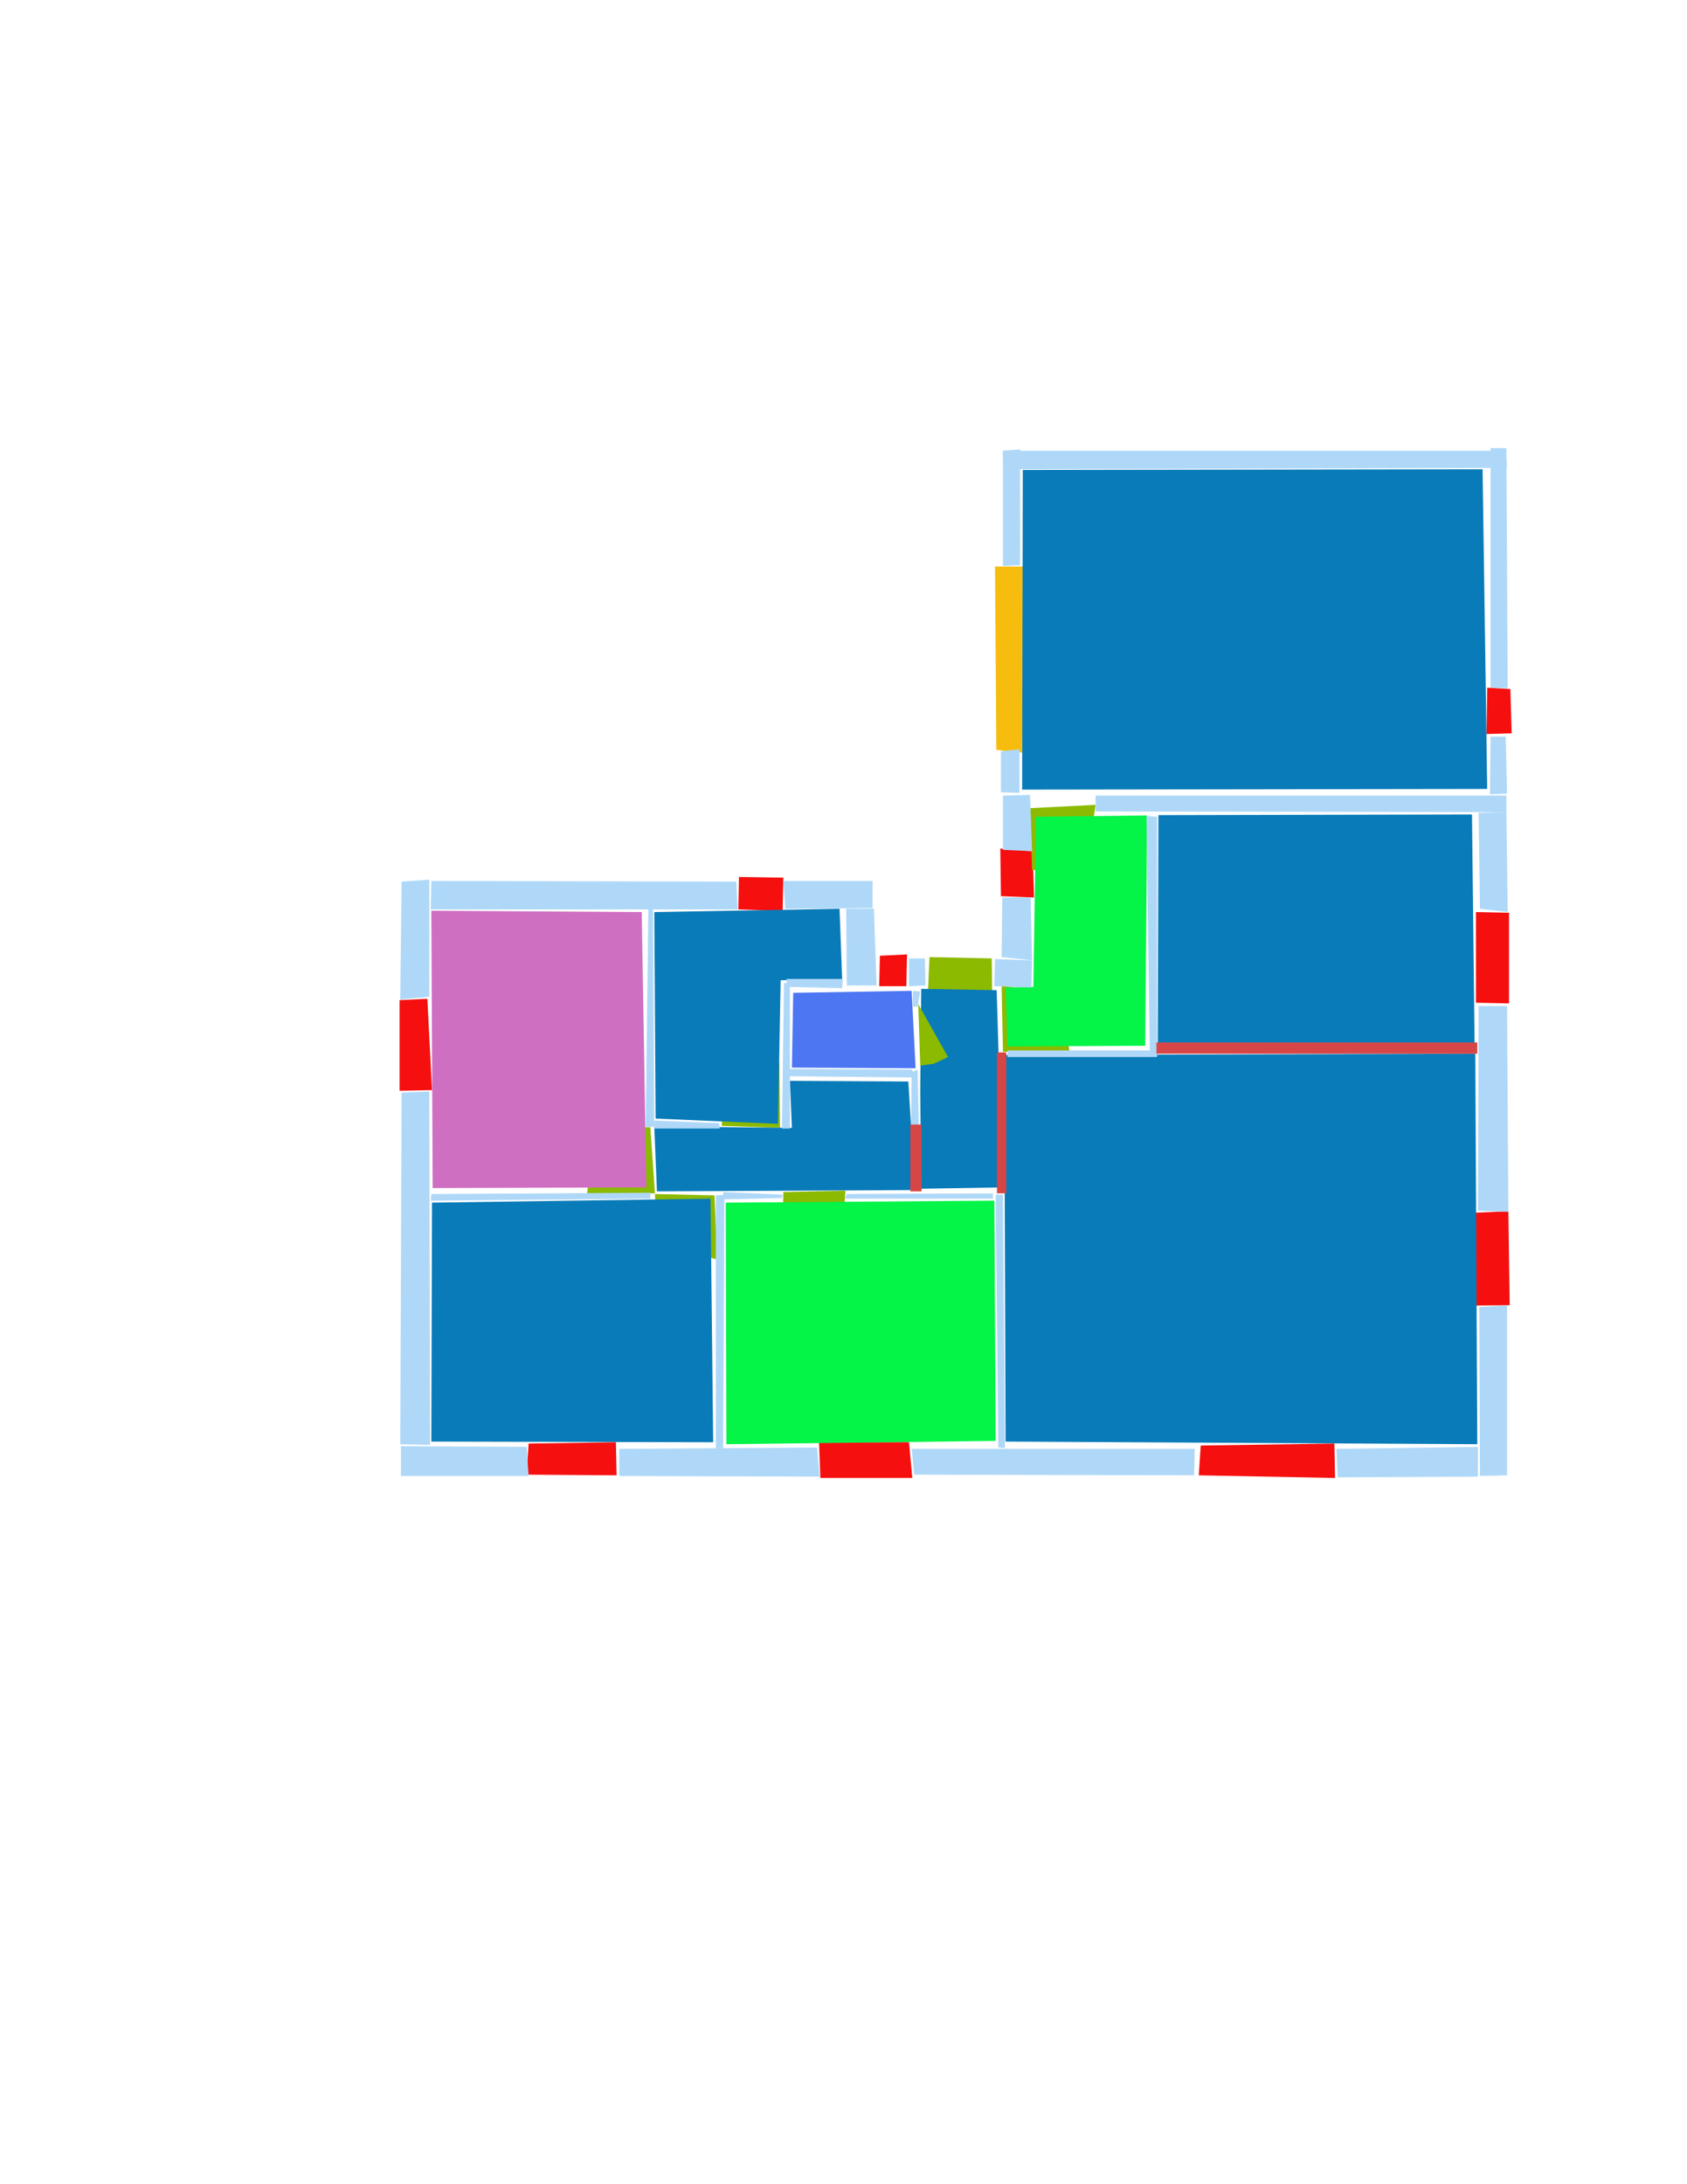 <ns0:svg xmlns:ns0="http://www.w3.org/2000/svg" version="1.1" width="2550" height="3300">
<ns0:width>2479</ns0:width>
<ns0:height>3508</ns0:height>
<ns0:nclasslabel>50</ns0:nclasslabel>
<ns0:nclassappear>6</ns0:nclassappear>
<ns0:class>Bidet-1</ns0:class>
<ns0:class>Bidet-2</ns0:class>
<ns0:class>Bidet-3</ns0:class>
<ns0:class>Bidet-4</ns0:class>
<ns0:class>Door</ns0:class>
<ns0:class>Door-1</ns0:class>
<ns0:class>Door-23</ns0:class>
<ns0:class>Oven-1</ns0:class>
<ns0:class>Oven-2</ns0:class>
<ns0:class>Oven-3</ns0:class>
<ns0:class>Oven-4</ns0:class>
<ns0:class>Parking</ns0:class>
<ns0:class>Roof</ns0:class>
<ns0:class>Room</ns0:class>
<ns0:class>Separation</ns0:class>
<ns0:class>Sink-1</ns0:class>
<ns0:class>Sink-11</ns0:class>
<ns0:class>Sink-12</ns0:class>
<ns0:class>Sink-13</ns0:class>
<ns0:class>Sink-14</ns0:class>
<ns0:class>Sink-2</ns0:class>
<ns0:class>Sink-3</ns0:class>
<ns0:class>Sink-4</ns0:class>
<ns0:class>Sink-5</ns0:class>
<ns0:class>Sink-6</ns0:class>
<ns0:class>Sofa-1</ns0:class>
<ns0:class>Sofa-3</ns0:class>
<ns0:class>Sofa-4</ns0:class>
<ns0:class>Sofa-5</ns0:class>
<ns0:class>Sofa-6</ns0:class>
<ns0:class>Sofa-7</ns0:class>
<ns0:class>Sofa-8</ns0:class>
<ns0:class>Sofa-9</ns0:class>
<ns0:class>Stairs-1</ns0:class>
<ns0:class>Table-1</ns0:class>
<ns0:class>Table-2</ns0:class>
<ns0:class>Table-3</ns0:class>
<ns0:class>Table-4</ns0:class>
<ns0:class>Table-5</ns0:class>
<ns0:class>Table-6</ns0:class>
<ns0:class>Table-7</ns0:class>
<ns0:class>Text</ns0:class>
<ns0:class>Tub-1</ns0:class>
<ns0:class>Tub-3</ns0:class>
<ns0:class>TV-1</ns0:class>
<ns0:class>TV-2</ns0:class>
<ns0:class>Wall</ns0:class>
<ns0:class>Wall-1</ns0:class>
<ns0:class>Wallieee</ns0:class>
<ns0:class>Window</ns0:class>
<ns0:polygon class="Window" fill="#f60f0f" id="0" transcription="" points="604,1511 646,1509 653,1647 604,1648 " />
<ns0:polygon class="Window" fill="#f60f0f" id="1" transcription="" points="799,2181 796,2228 932,2229 931,2179 " />
<ns0:polygon class="Window" fill="#f60f0f" id="2" transcription="" points="1238,2179 1240,2233 1379,2233 1374,2179 " />
<ns0:polygon class="Window" fill="#f60f0f" id="3" transcription="" points="1815,2184 1812,2229 2018,2233 2017,2181 " />
<ns0:polygon class="Window" fill="#f60f0f" id="4" transcription="" points="2165,1973 2282,1972 2280,1830 2166,1835 2174,1878 2221,1902 2180,1926 " />
<ns0:polygon class="Window" fill="#f60f0f" id="5" transcription="" points="2231,1378 2281,1379 2281,1516 2231,1515 " />
<ns0:polygon class="Window" fill="#f60f0f" id="6" transcription="" points="2248,1039 2283,1041 2285,1108 2247,1109 " />
<ns0:polygon class="Parking" fill="#F6BD0F" id="7" transcription="" points="1504,856 1506,1133 1545,1137 1547,856 " />
<ns0:polygon class="Window" fill="#f60f0f" id="8" transcription="" points="1512,1282 1561,1286 1563,1356 1513,1354 " />
<ns0:polygon class="Window" fill="#f60f0f" id="9" transcription="" points="1371,1442 1370,1490 1329,1490 1330,1444 " />
<ns0:polygon class="Window" fill="#f60f0f" id="10" transcription="" points="1117,1325 1116,1374 1183,1376 1184,1326 " />
<ns0:polygon class="Door" fill="#8BBA00" id="11" transcription="" points="1405,1446 1499,1448 1501,1592 1417,1563 1402,1512 " />
<ns0:polygon class="Door" fill="#8BBA00" id="12" transcription="" points="1178,1606 1179,1704 1091,1701 1093,1646 1128,1611 " />
<ns0:polygon class="Door" fill="#8BBA00" id="13" transcription="" points="887,1804 990,1803 983,1703 938,1704 897,1746 " />
<ns0:polygon class="Door" fill="#8BBA00" id="14" transcription="" points="1084,1903 1080,1806 990,1804 992,1857 1026,1887 " />
<ns0:polygon class="Door" fill="#8BBA00" id="15" transcription="" points="1183,1898 1184,1801 1278,1799 1274,1851 1229,1890 " />
<ns0:polygon class="Door" fill="#8BBA00" id="16" transcription="" points="1617,1593 1516,1589 1514,1489 1573,1498 1610,1536 " />
<ns0:polygon class="Door" fill="#8BBA00" id="17" transcription="" points="1560,1315 1557,1221 1656,1216 1649,1264 1604,1308 " />
<ns0:polygon class="Room" fill="#097bb9" id="18" transcription="" points="1518,1594 1520,2178 2233,2182 2230,1592 " />
<ns0:polygon class="Room" fill="#097bb9" id="19" transcription="" points="1751,1231.5 1750,1587.5 2229,1583.5 2225,1230.5 " />
<ns0:polygon class="livingRoom" fill="#04f448" id="20" transcription="" points="1734,1232 1731,1580 1523,1581 1520,1492 1562,1491 1566,1234 " />
<ns0:polygon class="Room" fill="#097bb9" id="21" transcription="" points="1546,710 1545,1193 2248,1192 2241,709 " />
<ns0:polygon class="livingRoom" fill="#04f448" id="22" transcription="" points="1503,1814 1505,2177 1098,2182 1097,1817 " />
<ns0:polygon class="Room" fill="#097bb9" id="23" transcription="" points="653,1817 652,2178 1078,2179 1074,1811 " />
<ns0:polygon class="bathRoom" fill="#cf6fc2" id="24" transcription="" points="652,1376 654,1795 977,1794 970,1378 " />
<ns0:polygon class="Room" fill="#097bb9" id="25" transcription="" points="989,1702 993,1800 1383,1798 1373,1634 1194,1633 1197,1704 " />
<ns0:polygon class="Room" fill="#097bb9" id="26" transcription="" points="1515.5,1794 1392.5,1796 1391,1649 1392.5,1494 1506.5,1496 " />
<ns0:polygon class="kitchen" fill="#4c76f2" id="27" transcription="" points="1199,1500 1197,1613 1384,1614 1378,1497 " />
<ns0:polygon class="Wall" fill="#AFD8F8" id="28" transcription="" points="1516,681 2276,681 2278,707 1517,709 " />
<ns0:polygon class="Wall" fill="#AFD8F8" id="29" transcription="" points="1542,679 1542,854 1516,855 1516,681 " />
<ns0:polygon class="Wall" fill="#AFD8F8" id="30" transcription="" points="2279,1040 2253,1039 2253,677 2277,677 " />
<ns0:polygon class="Wall" fill="#AFD8F8" id="31" transcription="" points="2278,1199 2252,1200 2253,1113 2276,1113 " />
<ns0:polygon class="Wall" fill="#AFD8F8" id="32" transcription="" points="2277,1202 1656,1202 1656,1226 2277,1227 " />
<ns0:polygon class="Wall" fill="#AFD8F8" id="33" transcription="" points="2279,1378 2237,1373 2235,1228 2277,1227 " />
<ns0:polygon class="Wall" fill="#AFD8F8" id="34" transcription="" points="2278,1520 2235,1520 2234,1829 2280,1831 " />
<ns0:polygon class="Wall" fill="#AFD8F8" id="35" transcription="" points="2278,2229 2278,1972 2236,1975 2237,2230 " />
<ns0:polygon class="Wall" fill="#AFD8F8" id="36" transcription="" points="2022,2232 2234,2231 2234,2186 2020,2189 " />
<ns0:polygon class="Wall" fill="#AFD8F8" id="37" transcription="" points="1382,2228 1805,2229 1806,2189 1378,2189 " />
<ns0:polygon class="Wall" fill="#AFD8F8" id="38" transcription="" points="1509,2187 1505,1805 1516,1805 1519,2188 " />
<ns0:polygon class="Wall" fill="#AFD8F8" id="39" transcription="" points="1280,1804 1501,1803 1501,1811 1277,1811 " />
<ns0:polygon class="Wall" fill="#AFD8F8" id="40" transcription="" points="1082,2189 1082,1806 1095,1805 1093,2188 " />
<ns0:polygon class="Wall" fill="#AFD8F8" id="41" transcription="" points="1182,1810 1183,1805 1093,1801 1094,1812 " />
<ns0:polygon class="Wall" fill="#AFD8F8" id="42" transcription="" points="936,2230 936,2189 1235,2187 1239,2231 " />
<ns0:polygon class="Wall" fill="#AFD8F8" id="43" transcription="" points="606,2230 799,2230 796,2186 606,2185 " />
<ns0:polygon class="Wall" fill="#AFD8F8" id="44" transcription="" points="607,1651 605,2182 650,2183 649,1649 " />
<ns0:polygon class="Wall" fill="#AFD8F8" id="45" transcription="" points="652,1804 983,1802 983,1811 651,1814 " />
<ns0:polygon class="Wall" fill="#AFD8F8" id="46" transcription="" points="652,1331 1113,1332 1115,1374 651,1374 " />
<ns0:polygon class="Wall" fill="#AFD8F8" id="47" transcription="" points="607,1332 605,1510 649,1506 649,1329 " />
<ns0:polygon class="Wall" fill="#AFD8F8" id="48" transcription="" points="1319,1331 1184,1331 1187,1373 1319,1372 " />
<ns0:polygon class="Wall" fill="#AFD8F8" id="49" transcription="" points="1321,1373 1279,1373 1280,1489 1325,1489 " />
<ns0:polygon class="Wall" fill="#AFD8F8" id="50" transcription="" points="1374,1448 1374,1490 1399,1489 1398,1448 " />
<ns0:polygon class="Wall" fill="#AFD8F8" id="51" transcription="" points="1504,1449 1560,1451 1559,1492 1503,1490 " />
<ns0:polygon class="Wall" fill="#AFD8F8" id="52" transcription="" points="1515,1356 1558,1356 1560,1451 1514,1446 " />
<ns0:polygon class="Wall" fill="#AFD8F8" id="53" transcription="" points="1516,1202 1557,1201 1560,1286 1516,1284 " />
<ns0:polygon class="Wall" fill="#AFD8F8" id="54" transcription="" points="1513,1135 1541,1132 1541,1198 1513,1197 " />
<ns0:polygon class="Wall" fill="#AFD8F8" id="55" transcription="" points="980,1372 976,1703 989,1702 987,1371 " />
<ns0:polygon class="Wall" fill="#AFD8F8" id="56" transcription="" points="1087,1697 989,1693 989,1705 1088,1705 " />
<ns0:polygon class="Wall" fill="#AFD8F8" id="57" transcription="" points="1391,1498 1387,1521 1380,1521 1380,1497 " />
<ns0:polygon class="Door" fill="#8BBA00" id="58" transcription="" points="1433,1597 1388,1517 1391,1610 1412,1607 " />
<ns0:polygon class="Wall" fill="#AFD8F8" id="59" transcription="" points="1387,1616 1389,1704 1377,1705 1378,1620 " />
<ns0:polygon class="Wall" fill="#AFD8F8" id="60" transcription="" points="1386,1628 1192,1626 1191,1615 1378,1616 " />
<ns0:polygon class="Wall" fill="#AFD8F8" id="61" transcription="" points="1194,1486 1194,1705 1182,1705 1185,1485 " />
<ns0:polygon class="Room" fill="#097bb9" id="62" transcription="" points="989,1378 991,1690 1176,1698 1180,1481 1273,1480 1269,1373 " />
<ns0:polygon class="Wall" fill="#AFD8F8" id="63" transcription="" points="1274,1479 1189,1479 1189,1491 1273,1493 " />
<ns0:polygon class="Wall" fill="#AFD8F8" id="64" transcription="" points="1733,1233 1749,1234 1749,1590 1738,1590 " />
<ns0:polygon class="Wall" fill="#AFD8F8" id="65" transcription="" points="1523,1587 1749,1587 1749,1597 1523,1597 " />
<ns0:polygon class="Separation" fill="#D64646" id="66" transcription="" points="1376,1699 1393,1699 1393,1800 1376,1800 " />
<ns0:polygon class="Separation" fill="#D64646" id="67" transcription="" points="1507,1590 1521,1590 1521,1803 1507,1803 " />
<ns0:polygon class="Separation" fill="#D64646" id="68" transcription="" points="1748,1575 2233,1575 2233,1592 1748,1592 " />
<ns0:relation type="incident" objects="64,32" />
<ns0:relation type="incident" objects="28,29" />
<ns0:relation type="incident" objects="29,7" />
<ns0:relation type="incident" objects="7,54" />
<ns0:relation type="incident" objects="54,53" />
<ns0:relation type="incident" objects="53,17" />
<ns0:relation type="incident" objects="17,32" />
<ns0:relation type="incident" objects="32,64" />
<ns0:relation type="incident" objects="32,31" />
<ns0:relation type="incident" objects="32,33" />
<ns0:relation type="incident" objects="31,6" />
<ns0:relation type="incident" objects="6,30" />
<ns0:relation type="incident" objects="30,28" />
<ns0:relation type="incident" objects="53,8" />
<ns0:relation type="incident" objects="52,8" />
<ns0:relation type="incident" objects="52,51" />
<ns0:relation type="incident" objects="51,11" />
<ns0:relation type="incident" objects="11,50" />
<ns0:relation type="incident" objects="50,57" />
<ns0:relation type="incident" objects="50,9" />
<ns0:relation type="incident" objects="9,49" />
<ns0:relation type="incident" objects="49,48" />
<ns0:relation type="incident" objects="48,10" />
<ns0:relation type="incident" objects="10,46" />
<ns0:relation type="incident" objects="46,47" />
<ns0:relation type="incident" objects="47,0" />
<ns0:relation type="incident" objects="44,0" />
<ns0:relation type="incident" objects="44,43" />
<ns0:relation type="incident" objects="43,1" />
<ns0:relation type="incident" objects="1,42" />
<ns0:relation type="incident" objects="42,2" />
<ns0:relation type="incident" objects="2,37" />
<ns0:relation type="incident" objects="37,3" />
<ns0:relation type="incident" objects="3,36" />
<ns0:relation type="incident" objects="36,35" />
<ns0:relation type="incident" objects="35,4" />
<ns0:relation type="incident" objects="4,34" />
<ns0:relation type="incident" objects="34,5" />
<ns0:relation type="incident" objects="5,33" />
<ns0:relation type="incident" objects="64,65" />
<ns0:relation type="incident" objects="65,16" />
<ns0:relation type="incident" objects="16,51" />
<ns0:relation type="incident" objects="57,58" />
<ns0:relation type="incident" objects="58,59" />
<ns0:relation type="incident" objects="59,60" />
<ns0:relation type="incident" objects="60,58" />
<ns0:relation type="incident" objects="61,60" />
<ns0:relation type="incident" objects="61,63" />
<ns0:relation type="incident" objects="63,49" />
<ns0:relation type="incident" objects="61,12" />
<ns0:relation type="incident" objects="12,56" />
<ns0:relation type="incident" objects="56,55" />
<ns0:relation type="incident" objects="55,46" />
<ns0:relation type="incident" objects="55,13" />
<ns0:relation type="incident" objects="13,45" />
<ns0:relation type="incident" objects="45,44" />
<ns0:relation type="incident" objects="45,14" />
<ns0:relation type="incident" objects="14,40" />
<ns0:relation type="incident" objects="40,42" />
<ns0:relation type="incident" objects="40,41" />
<ns0:relation type="incident" objects="41,15" />
<ns0:relation type="incident" objects="15,39" />
<ns0:relation type="incident" objects="39,38" />
<ns0:relation type="incident" objects="38,37" />
<ns0:relation type="neighbour" objects="22,18" />
<ns0:relation type="neighbour" objects="22,25" />
<ns0:relation type="neighbour" objects="25,26" />
<ns0:relation type="neighbour" objects="26,22" />
<ns0:relation type="neighbour" objects="26,18" />
<ns0:relation type="neighbour" objects="22,23" />
<ns0:relation type="neighbour" objects="23,25" />
<ns0:relation type="neighbour" objects="25,24" />
<ns0:relation type="neighbour" objects="24,23" />
<ns0:relation type="neighbour" objects="25,62" />
<ns0:relation type="neighbour" objects="62,24" />
<ns0:relation type="neighbour" objects="62,27" />
<ns0:relation type="neighbour" objects="27,25" />
<ns0:relation type="neighbour" objects="27,26" />
<ns0:relation type="neighbour" objects="26,20" />
<ns0:relation type="neighbour" objects="20,19" />
<ns0:relation type="neighbour" objects="19,18" />
<ns0:relation type="neighbour" objects="20,18" />
<ns0:relation type="neighbour" objects="20,21" />
<ns0:relation type="neighbour" objects="21,19" />
<ns0:relation type="access" objects="22,15,25" />
<ns0:relation type="access" objects="25,14,23" />
<ns0:relation type="access" objects="25,13,24" />
<ns0:relation type="access" objects="25,12,62" />
<ns0:relation type="access" objects="27,58,26" />
<ns0:relation type="access" objects="26,16,20" />
<ns0:relation type="access" objects="26,11,26" />
<ns0:relation type="access" objects="21,17,20" />
<ns0:relation type="access" objects="26,11,26" />
<ns0:relation type="incident" objects="66,59" />
<ns0:relation type="incident" objects="66,39" />
<ns0:relation type="incident" objects="67,65" />
<ns0:relation type="incident" objects="67,38" />
<ns0:relation type="incident" objects="67,39" />
<ns0:relation type="incident" objects="67,16" />
<ns0:relation type="incident" objects="68,34" />
<ns0:relation type="incident" objects="68,64" />
<ns0:relation type="incident" objects="68,65" />
<ns0:relation type="outerP" objects="28,30,6,31,33,5,34,4,35,36,3,37,2,42,1,43,44,0,47,46,10,48,49,9,50,11,51,52,8,53,54,7,29" />
<ns0:relation type="surround" objects="46,55,13,45,44,0,47,46,24" />
<ns0:relation type="surround" objects="46,10,48,49,63,61,12,56,55,46,62" />
<ns0:relation type="surround" objects="63,49,9,50,57,58,60,61,63,27" />
<ns0:relation type="surround" objects="56,12,61,60,59,66,39,15,41,14,13,56,25" />
<ns0:relation type="surround" objects="45,14,40,42,1,43,44,45,23" />
<ns0:relation type="surround" objects="41,15,39,38,37,2,42,40,22" />
<ns0:relation type="surround" objects="28,30,6,31,32,17,54,7,29,28,21" />
<ns0:relation type="surround" objects="50,11,51,16,67,39,66,59,58,57,50,26" />
<ns0:relation type="surround" objects="53,17,32,64,65,16,51,52,8,53,20" />
<ns0:relation type="surround" objects="32,33,5,34,68,64,32,19" />
<ns0:relation type="surround" objects="65,68,34,4,35,36,3,37,38,67,65,18" />
<ns0:relation type="access" objects="25,66,26" />
<ns0:relation type="access" objects="26,67,18" />
<ns0:relation type="access" objects="18,68,19" />
</ns0:svg>
